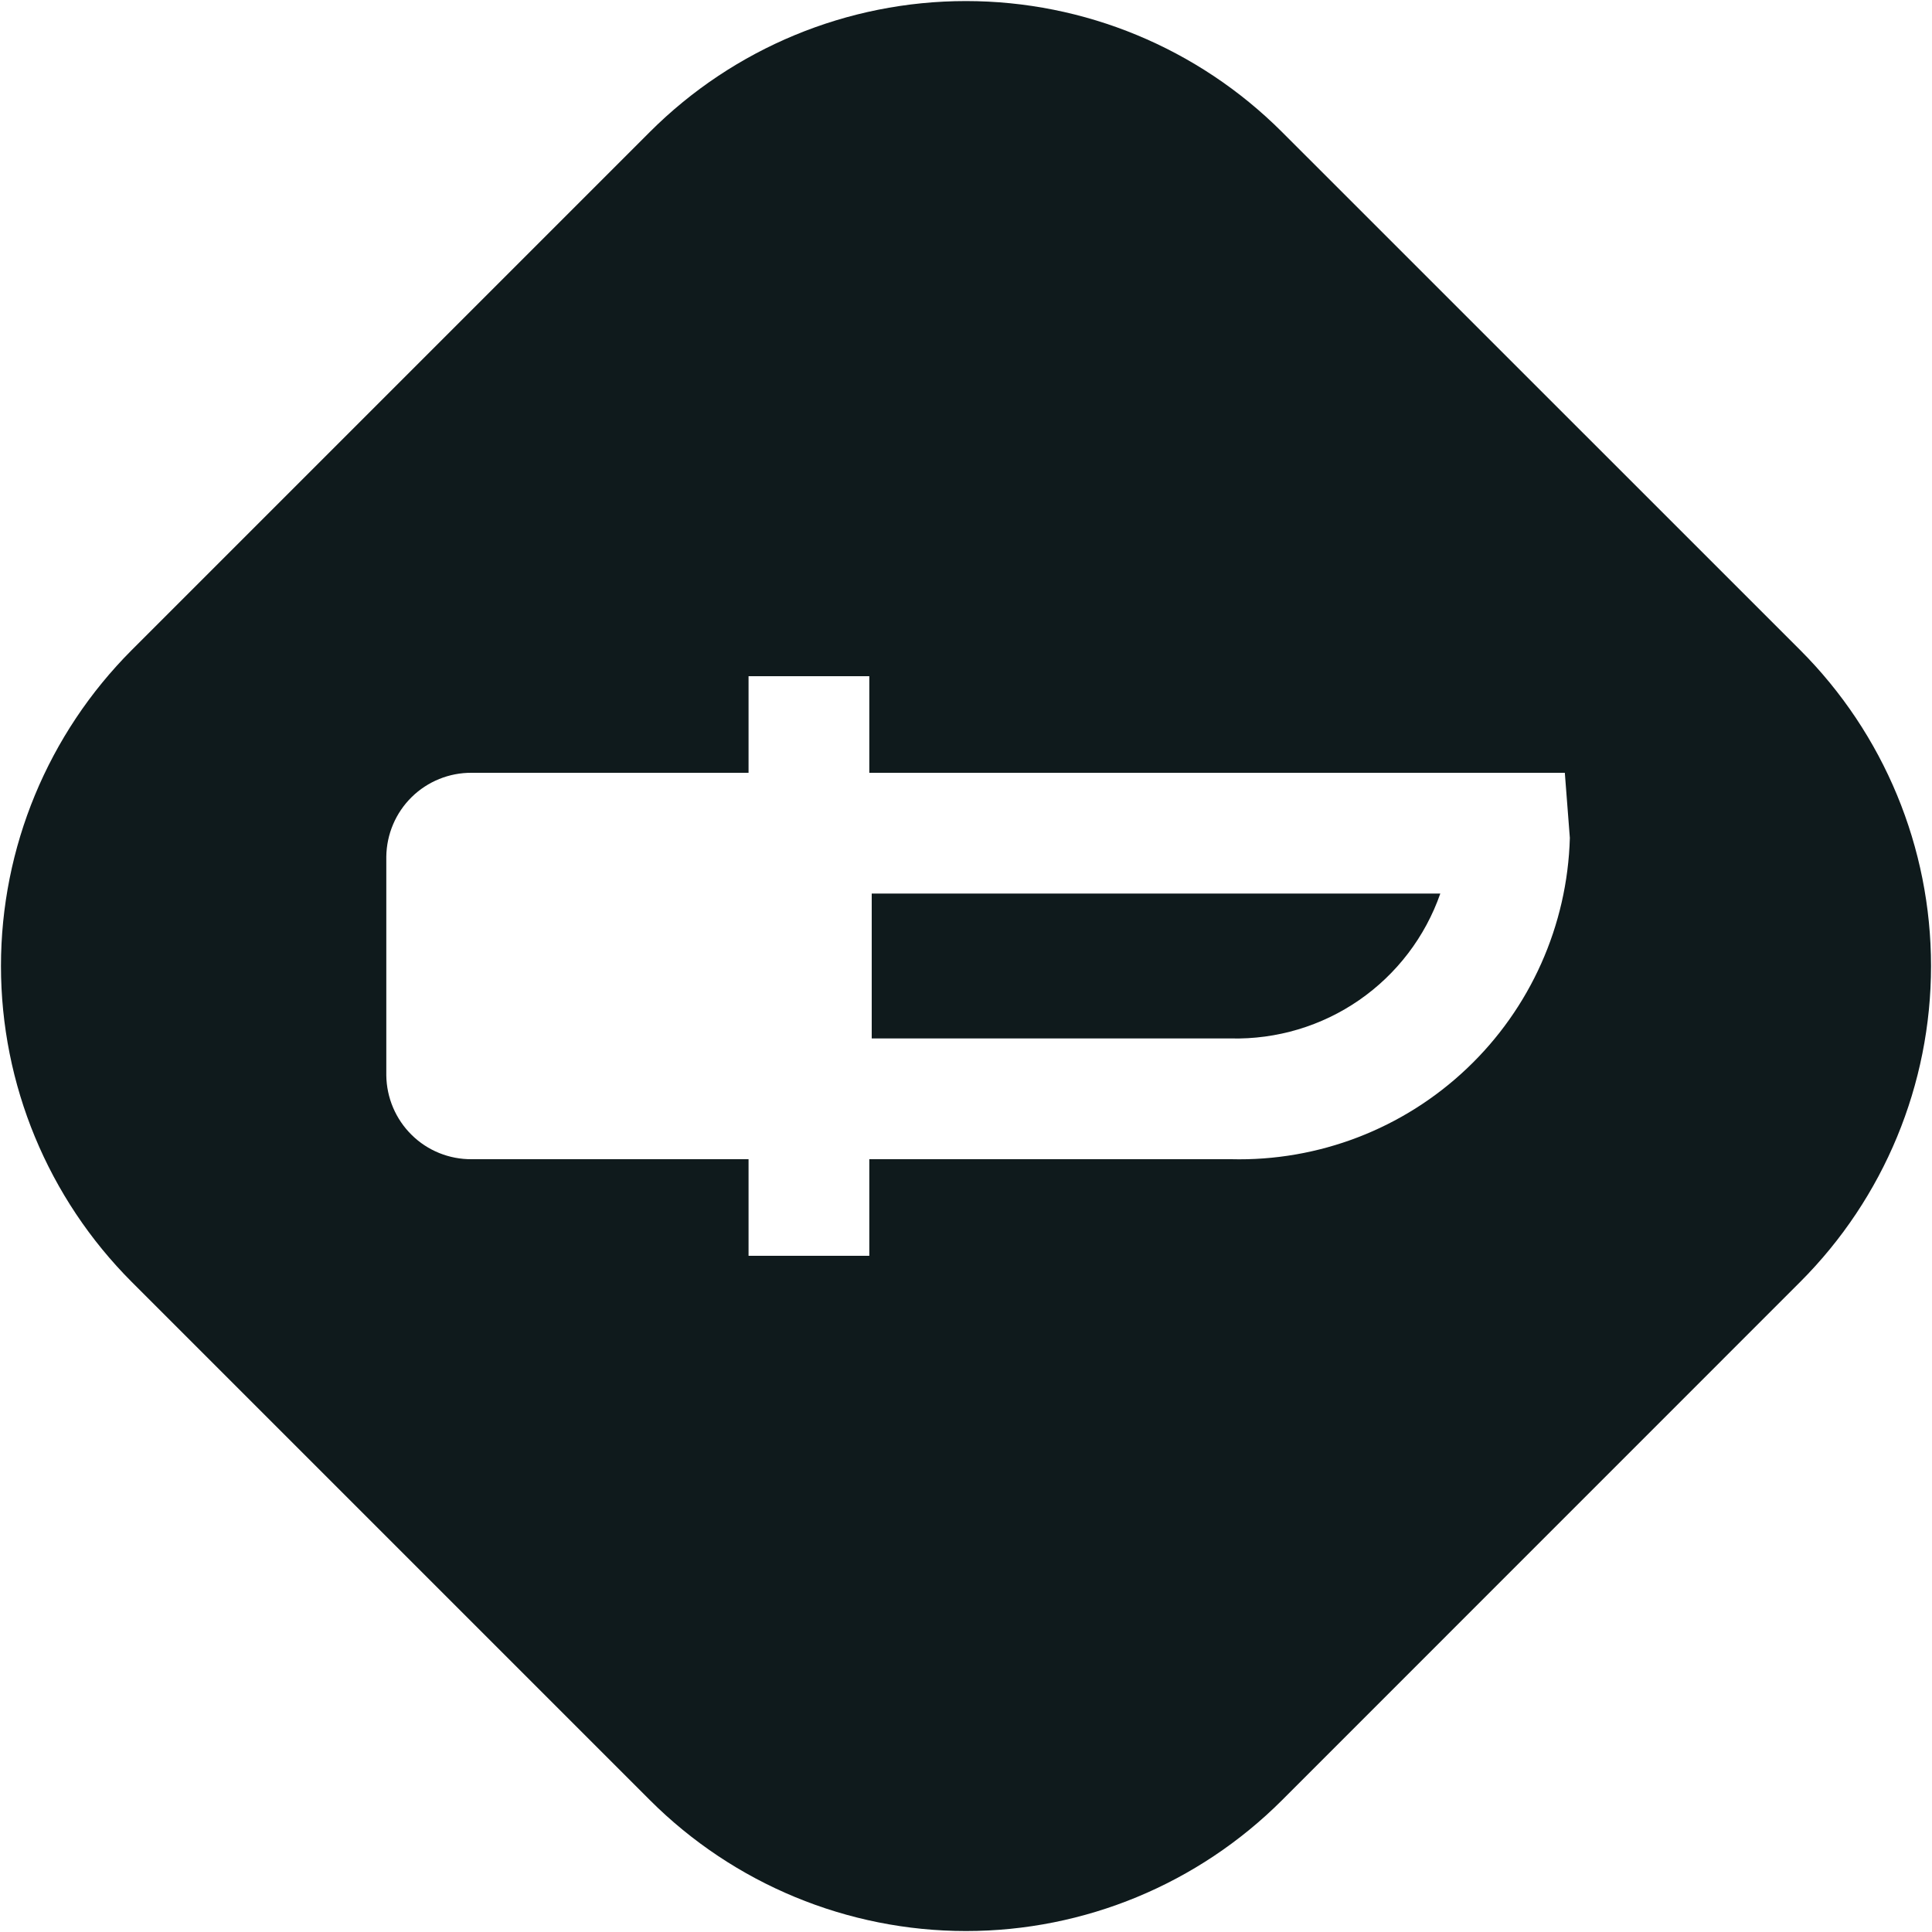 <svg width="20" height="20" viewBox="0 0 20 20" fill="none" xmlns="http://www.w3.org/2000/svg">
<path d="M18.635 6.729L13.27 1.365C12.402 0.498 11.226 0.011 9.999 0.011C8.772 0.011 7.596 0.498 6.728 1.365L1.364 6.729C0.497 7.597 0.01 8.773 0.01 10C0.01 11.227 0.497 12.403 1.364 13.271L6.729 18.636C7.597 19.503 8.774 19.99 10 19.99C11.227 19.99 12.403 19.503 13.271 18.636L18.635 13.271C19.503 12.403 19.99 11.227 19.99 10C19.99 8.773 19.503 7.597 18.635 6.729ZM12.742 12H8.999V13H7.749V12H4.883C4.651 12.002 4.427 11.912 4.262 11.749C4.096 11.586 4.002 11.364 3.999 11.132V8.868C4.002 8.636 4.096 8.414 4.262 8.251C4.427 8.089 4.651 7.998 4.883 8H7.749V7H8.999V8H16.199L16.251 8.674C16.226 9.58 15.842 10.439 15.184 11.062C14.526 11.686 13.648 12.023 12.742 12Z" fill="#0F1A1C"/>
<path d="M9.024 10.75H12.742C13.216 10.761 13.681 10.622 14.07 10.353C14.46 10.083 14.754 9.697 14.91 9.25H9.024V10.75Z" fill="#0F1A1C"/>
</svg>
